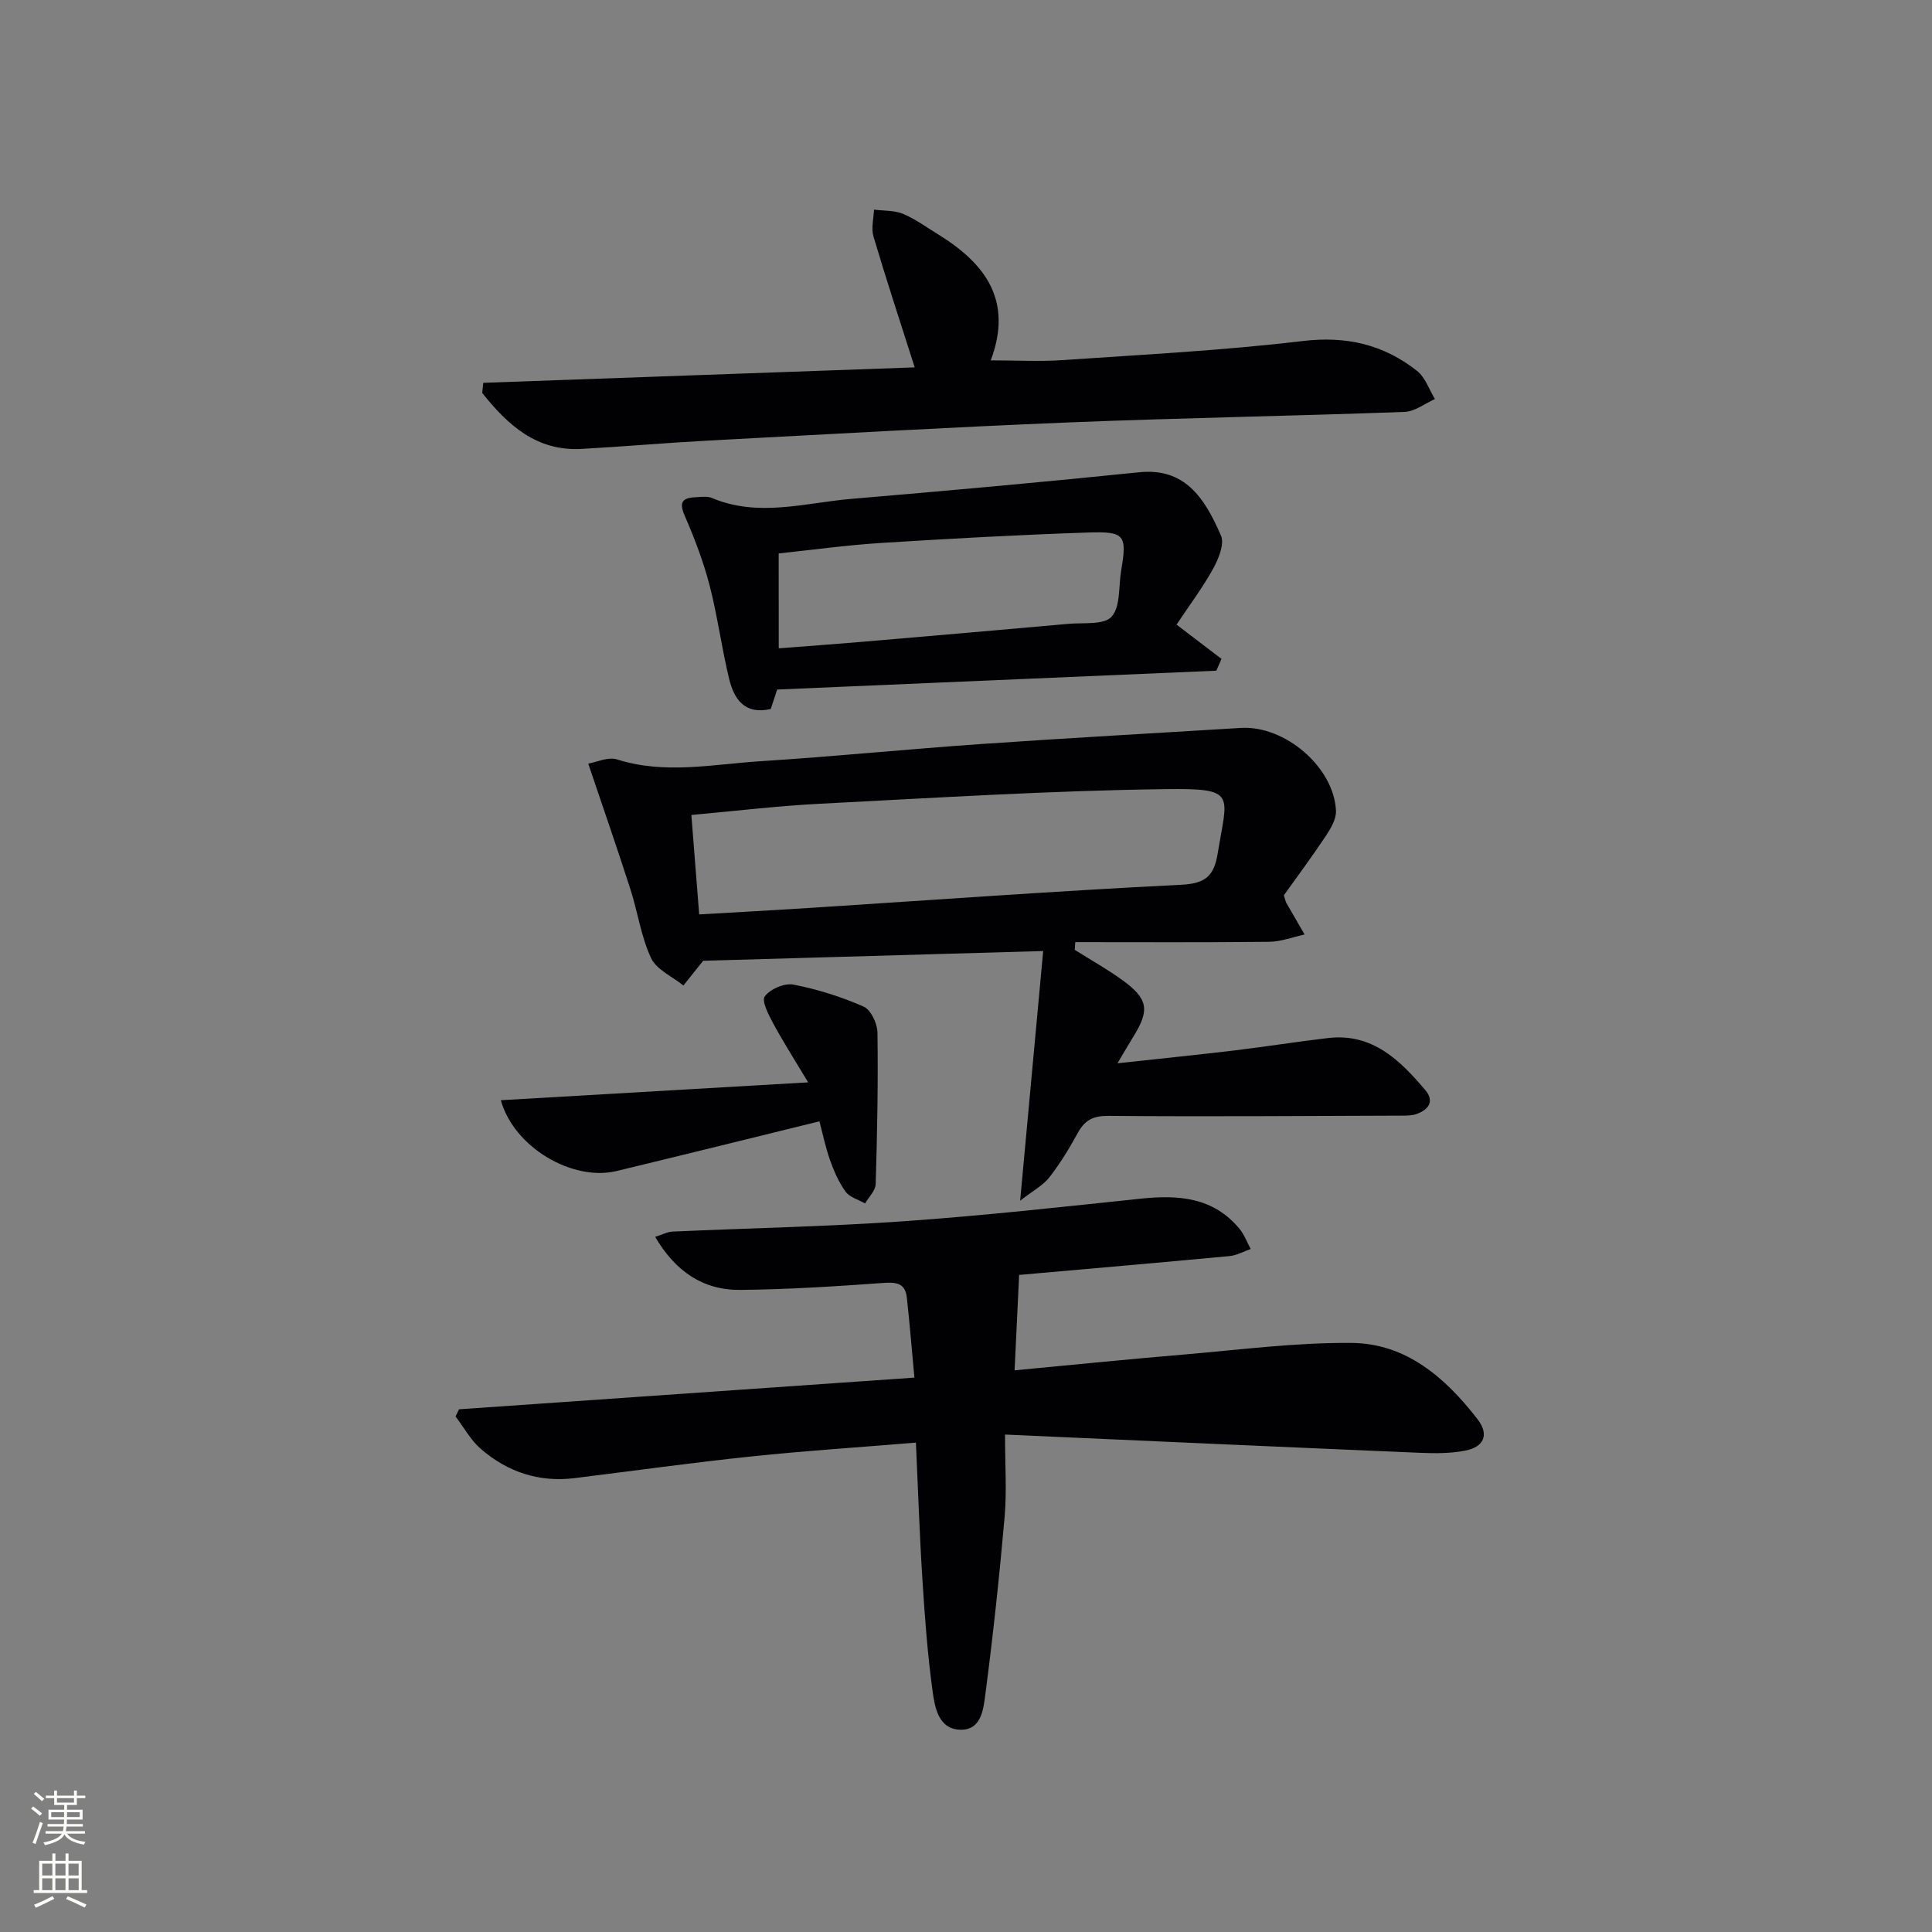 <svg enable-background="new 0 0 400 400" viewBox="0 0 400 400" xmlns="http://www.w3.org/2000/svg"><rect x="0" y="0" width="400" height="400" fill="#808080" stroke="none"/><g fill="#010103"><path d="m189.63 298.68c-11.64.96-22.88 1.69-34.07 2.86-12.22 1.28-24.39 2.98-36.58 4.49-7.38.92-13.9-1.27-19.42-6.04-2.11-1.82-3.51-4.46-5.24-6.72.24-.5.48-.99.72-1.49 31.19-2.17 62.39-4.34 94.28-6.56-.57-6.06-.99-11.33-1.57-16.58-.34-3.09-2.31-3.21-5.05-3.01-9.78.71-19.59 1.33-29.4 1.43-7.72.08-13.44-3.8-17.66-10.98 1.55-.49 2.55-1.05 3.58-1.09 15.95-.72 31.93-1.03 47.86-2.14 16.4-1.15 32.75-2.96 49.1-4.68 7.8-.82 15.03-.31 20.45 6.25.99 1.2 1.55 2.77 2.31 4.17-1.46.51-2.9 1.33-4.39 1.47-14.71 1.38-29.43 2.65-43.55 3.9-.32 6.78-.62 13.05-.94 19.75 12-1.13 23.52-2.3 35.05-3.27 11.58-.98 23.18-2.51 34.76-2.4 11.25.11 19.35 7.17 25.99 15.73 2.56 3.29 1.35 5.81-2.47 6.56-3.04.6-6.25.59-9.36.46-28.24-1.19-56.48-2.47-85.95-3.78 0 6.51.38 11.79-.08 17-1.07 12.22-2.38 24.44-3.97 36.6-.4 3.02-.75 7.53-5.06 7.51-4.67-.02-5.43-4.6-5.9-8.07-1.03-7.56-1.6-15.2-2.08-22.82-.6-9.3-.9-18.57-1.36-28.55z"/><path d="m145.58 198.92c-1.34 1.68-2.72 3.4-4.09 5.12-2.3-1.87-5.57-3.28-6.7-5.69-2.07-4.43-2.74-9.49-4.26-14.21-2.72-8.46-5.64-16.85-8.74-26.04 1.69-.28 4.11-1.46 5.96-.87 9.92 3.15 19.84 1 29.72.37 15.24-.97 30.45-2.5 45.69-3.56 17.91-1.24 35.83-2.23 53.75-3.33 9.11-.56 19.3 8.14 19.69 17.17.07 1.73-1.1 3.69-2.14 5.25-2.84 4.27-5.91 8.38-8.65 12.23.3.94.34 1.27.49 1.54 1.26 2.2 2.53 4.39 3.8 6.58-2.45.53-4.89 1.49-7.35 1.51-13.38.15-26.76.07-40.13.07-.03.53-.06 1.07-.1 1.6 3.31 2.09 6.75 4 9.91 6.3 5.31 3.87 5.63 6.18 2.2 11.69-.94 1.51-1.82 3.06-3.26 5.49 8.74-.95 16.58-1.75 24.39-2.68 6.43-.77 12.82-1.81 19.25-2.55 9.13-1.05 14.84 4.59 20.09 10.79 1.93 2.28.7 4.04-1.79 4.93-.91.33-1.96.35-2.94.35-20.31.07-40.62.22-60.92.05-3.14-.02-4.84.88-6.28 3.49-1.76 3.2-3.67 6.35-5.9 9.22-1.29 1.66-3.34 2.73-6.06 4.85 1.67-18.11 3.19-34.63 4.77-51.69-23.86.69-47.38 1.36-70.4 2.02zm-.82-9.6c7.75-.45 15.21-.85 22.66-1.33 25.71-1.65 51.41-3.53 77.14-4.81 5.07-.25 6.8-1.84 7.56-6.54 1.99-12.23 4.03-13.45-10.67-13.26-23.93.3-47.85 1.81-71.76 3.03-8.77.45-17.5 1.51-26.55 2.32.55 6.92 1.07 13.5 1.62 20.59z"/><path d="m100.05 79.26c29.77-1.07 59.54-2.13 89.33-3.2-2.94-9.22-5.87-18.12-8.54-27.1-.5-1.69.04-3.7.11-5.56 2.01.26 4.19.12 6 .87 2.58 1.08 4.9 2.79 7.3 4.27 9.66 5.96 15.56 13.62 10.87 26.07 5.37 0 10.12.27 14.84-.05 16.58-1.14 33.21-1.98 49.69-3.95 9.1-1.09 16.8.71 23.73 6.18 1.71 1.35 2.5 3.86 3.71 5.83-2.09.92-4.15 2.58-6.28 2.66-23.11.85-46.23 1.24-69.33 2.17-24.91 1.01-49.81 2.44-74.7 3.76-8.79.47-17.57 1.24-26.35 1.73-9.37.53-15.32-4.98-20.59-11.58.06-.7.14-1.4.21-2.1z"/><path d="m243.59 129.32c3.36 2.56 6.33 4.83 9.31 7.1-.36.81-.71 1.62-1.07 2.44-30.16 1.29-60.32 2.59-90.92 3.9-.37 1.1-.86 2.59-1.34 4.03-5.36 1.24-7.58-2.02-8.59-6.16-1.57-6.43-2.41-13.04-4.07-19.45-1.28-4.92-3.12-9.74-5.15-14.41-1.22-2.8-.47-3.7 2.2-3.82 1.16-.05 2.46-.26 3.46.16 9.63 4.06 19.29.98 28.9.17 19.85-1.68 39.68-3.46 59.5-5.5 9.34-.96 13.48 5.04 16.97 13.11.75 1.74-.49 4.78-1.59 6.79-2.13 3.88-4.81 7.44-7.61 11.64zm-82.36 4.91c5.94-.46 11.38-.85 16.81-1.31 14.4-1.23 28.79-2.47 43.18-3.76 3.09-.28 7.35.27 8.92-1.48 1.87-2.09 1.43-6.25 1.98-9.52 1.24-7.36.81-8.17-6.83-7.91-14.28.48-28.56 1.26-42.82 2.16-7.06.44-14.1 1.42-21.25 2.17.01 6.51.01 12.63.01 19.65z"/><path d="m169.65 232.16c-14.33 3.52-28.15 6.95-42 10.29-9.06 2.18-21.21-4.82-23.96-14.66 20.91-1.22 41.6-2.42 63.63-3.7-2.78-4.64-5.13-8.31-7.2-12.14-.97-1.79-2.49-4.71-1.78-5.66 1.12-1.52 4.07-2.8 5.92-2.44 4.97.96 9.9 2.52 14.54 4.55 1.5.66 2.85 3.51 2.87 5.38.15 10.46-.05 20.92-.37 31.37-.04 1.36-1.42 2.67-2.19 4.01-1.38-.79-3.19-1.27-4.04-2.44-1.42-1.95-2.41-4.27-3.23-6.56-.92-2.59-1.47-5.32-2.19-8z"/></g><path d="m6.44 374.46.42-.45c.65.47 1.27.95 1.85 1.44l-.45.49c-.65-.56-1.25-1.06-1.82-1.48m.93 7.33-.63-.26c.55-1.36 1.05-2.8 1.53-4.33.19.1.38.19.59.27-.47 1.29-.96 2.73-1.49 4.32m-.38-10.38.44-.42c.43.34 1.01.82 1.74 1.44l-.49.49c-.53-.51-1.09-1.01-1.69-1.51m2.5.35h1.72v-1.04h.59v1.04h3.52v-1.04h.59v1.04h1.75v.53h-1.75v1.42h-2.03v.97h3.22v2.03h-3.24c0 .35-.01.66-.03.93h3.32v.53h-3.37c-.03.27-.08.58-.15.94h3.96v.53h-3.71c.67.92 1.93 1.48 3.79 1.68-.13.24-.23.44-.29.59-2.13-.38-3.48-1.08-4.04-2.12-.43.97-1.77 1.72-4.03 2.23-.09-.19-.2-.37-.33-.55 2.1-.42 3.37-1.03 3.81-1.83h-3.36v-.53h3.58c.08-.29.13-.61.16-.94h-3.33v-.53h3.39c.02-.27.04-.58.04-.93h-3.23v-2.03h3.25v-.97h-2.07v-1.42h-1.73zm1.12 3.44v1h2.65c.01-.3.02-.44.01-.4v-.25-.35zm1.19-2h3.52v-.91h-3.52zm4.71 2h-2.63v.59c0 .15-.01.28-.01.4h2.64z" fill="#fbfcfa"/><path d="m13.56 383.74h.63v1.52h2.72v6.07h1.13v.6h-11.06v-.6h1.13v-6.07h2.73v-1.52h.63v1.52h2.1v-1.52zm-2.69 8.83.38.56c-1.24.63-2.53 1.25-3.85 1.85-.1-.21-.21-.42-.34-.63 1.37-.55 2.63-1.15 3.81-1.78m-2.13-4.27h2.1v-2.45h-2.1zm0 3.04h2.1v-2.46h-2.1zm2.72-3.04h2.1v-2.45h-2.1zm0 3.04h2.1v-2.46h-2.1zm6.07 3.6c-1.41-.71-2.7-1.3-3.86-1.78l.35-.56c1.45.62 2.75 1.19 3.88 1.72zm-1.25-9.09h-2.1v2.45h2.1zm-2.09 5.49h2.1v-2.46h-2.1z" fill="#fbfcfa"/></svg>